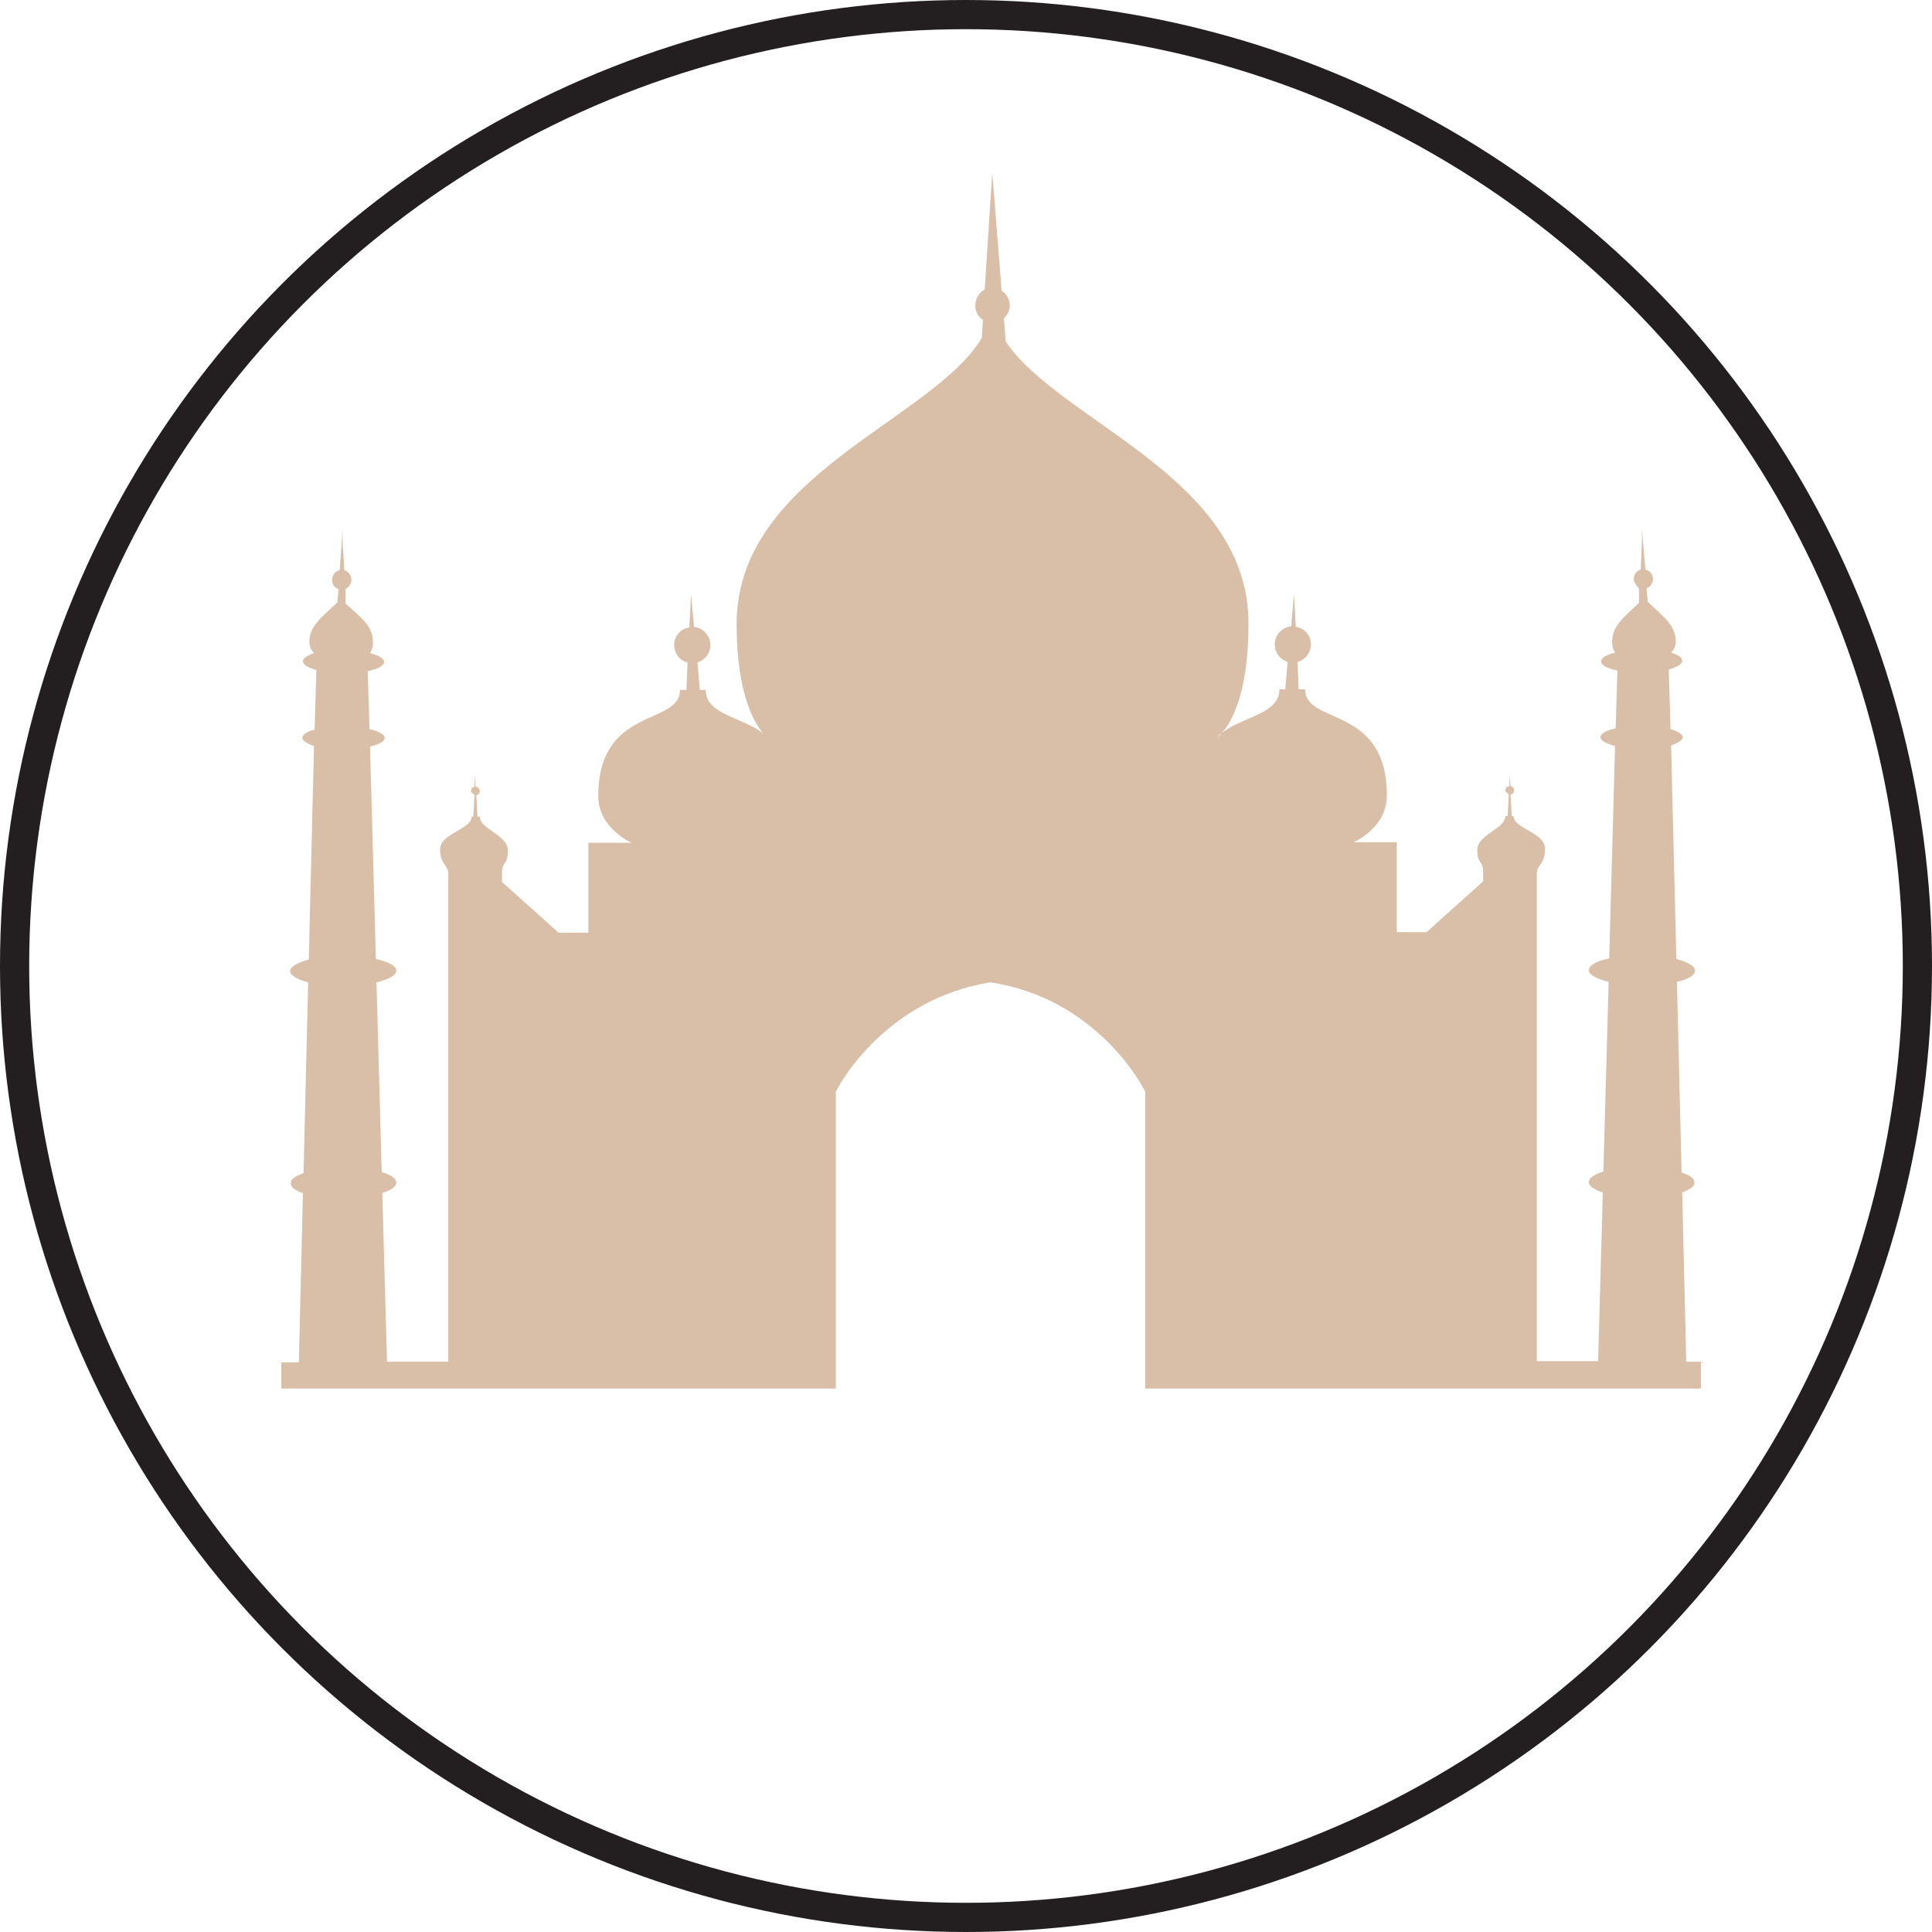 <?xml version="1.0" encoding="UTF-8"?>
<svg id="Layer_2" data-name="Layer 2" xmlns="http://www.w3.org/2000/svg" xmlns:xlink="http://www.w3.org/1999/xlink" viewBox="0 0 33.1 33.1">
  <defs>
    <style>
      .cls-1, .cls-2 {
        stroke-width: 0px;
      }

      .cls-1, .cls-3 {
        fill: none;
      }

      .cls-4 {
        clip-path: url(#clippath-1);
      }

      .cls-2 {
        fill: #d9bea8;
      }

      .cls-5 {
        clip-path: url(#clippath);
      }

      .cls-3 {
        stroke: #231f20;
        stroke-miterlimit: 10;
        stroke-width: .5px;
      }
    </style>
    <clipPath id="clippath">
      <rect class="cls-1" x="3.3" y=".03" width="27.97" height="27.97"/>
    </clipPath>
    <clipPath id="clippath-1">
      <rect class="cls-1" x="3.3" y=".03" width="27.97" height="27.97"/>
    </clipPath>
  </defs>
  <g id="Tokens">
    <g id="North_Central" data-name="North Central">
      <g class="cls-5">
        <g class="cls-4">
          <path class="cls-2" d="M29.14,23.34v.45h-9.52v-5.09l-.04-.07c-.03-.06-.82-1.53-2.61-1.8-1.78.28-2.58,1.74-2.61,1.8l-.04.07v5.09H4.82v-.45h.3l.07-2.9c-.13-.04-.21-.1-.21-.17s.08-.12.22-.17l.08-3.27c-.19-.05-.31-.12-.31-.19s.12-.15.32-.2l.09-3.66c-.12-.04-.2-.09-.2-.14s.08-.11.21-.14l.03-1.02c-.14-.04-.23-.09-.23-.15,0-.05.07-.1.19-.14-.05-.05-.08-.12-.08-.19,0-.28.21-.42.48-.68l.02-.23c-.07-.02-.11-.08-.11-.16,0-.08.06-.15.13-.16l.05-.69v.22s.03.47.03.47c.07.02.12.09.12.16,0,.07-.04.13-.1.16v.25c.29.26.47.39.47.67,0,.07-.02.13-.05.18.15.04.24.09.24.15,0,.07-.11.12-.28.16l.03.99c.16.04.26.09.26.15s-.1.12-.25.15l.1,3.64c.22.05.35.12.35.2s-.13.15-.34.2l.09,3.25c.16.05.25.11.25.18s-.09.13-.24.18l.08,2.89h1.05c0-1.78,0-8.23,0-8.36,0-.16-.14-.15-.14-.42s.54-.34.54-.56h.03l.02-.37s-.06-.04-.06-.07c0-.04.03-.07.06-.07v-.2s.02.2.02.2c.04,0,.07.04.07.07,0,.04-.02.07-.06.07l.02.37h.04c0,.22.48.31.48.58s-.1.18-.1.38v.16l.97.87h.51v-1.54h.74s-.57-.25-.57-.8c0-1.55,1.4-1.2,1.4-1.82h.11l.02-.47c-.13-.03-.23-.15-.23-.3,0-.15.11-.28.26-.3l.03-.56.05.55c.16.02.28.15.28.31,0,.14-.09.26-.22.3l.04.47h.1c0,.43.65.47.99.75.04.04.07.06.07.07-.02-.02-.05-.05-.07-.07-.14-.16-.46-.65-.46-1.88,0-2.55,3.36-3.49,4.2-4.9l.02-.31c-.08-.05-.13-.14-.13-.25,0-.12.07-.22.16-.27l.13-2,.16,2.02c.08.05.14.15.14.25,0,.09-.04.17-.1.22l.03.4c.91,1.37,4.16,2.32,4.16,4.83,0,1.23-.31,1.72-.46,1.88-.03.02-.05.04-.07.07,0,0,.03-.02.07-.07.34-.28.99-.32.99-.75h.1l.04-.47c-.13-.04-.22-.16-.22-.3,0-.16.12-.29.28-.31l.05-.55.03.56c.15.02.26.15.26.3,0,.14-.1.27-.23.3l.02.47h.11c0,.62,1.4.26,1.4,1.82,0,.56-.57.8-.57.8h.74v1.54h.51l.97-.87v-.16c0-.21-.1-.12-.1-.38s.48-.36.48-.58h.04l.02-.37s-.06-.04-.06-.07c0-.04.03-.07.07-.07v-.2s.02.2.02.2c.04,0,.06.04.06.07s-.02.07-.06.07l.02.37h.03c0,.22.54.28.54.56s-.14.27-.14.42c0,.13,0,6.58,0,8.36h1.05l.08-2.89c-.15-.05-.24-.11-.24-.18s.1-.13.25-.18l.09-3.25c-.21-.05-.34-.12-.34-.2s.14-.16.35-.2l.1-3.64c-.15-.04-.25-.09-.25-.15s.1-.12.26-.15l.03-.99c-.17-.04-.28-.09-.28-.16,0-.06.09-.11.24-.15-.03-.05-.05-.11-.05-.18,0-.27.18-.41.46-.67v-.25s-.09-.09-.09-.16c0-.08.05-.14.12-.16l.02-.47v-.22s.06.69.06.69c.08.02.13.08.13.16,0,.07-.05.14-.11.16l.02.23c.27.26.48.4.48.68,0,.08-.03.14-.08.19.12.04.19.08.19.14,0,.06-.09.11-.23.15l.03,1.02c.13.04.21.09.21.14s-.08.1-.2.14l.09,3.66c.19.05.32.12.32.2s-.12.15-.31.19l.08,3.27c.14.04.22.1.22.17s-.08.12-.21.17l.07,2.9h.3Z"/>
        </g>
      </g>
    </g>
  </g>
  <g id="Dire_line" data-name="Dire line">
    <circle class="cls-3" cx="16.55" cy="16.55" r="16.3"/>
  </g>
</svg>